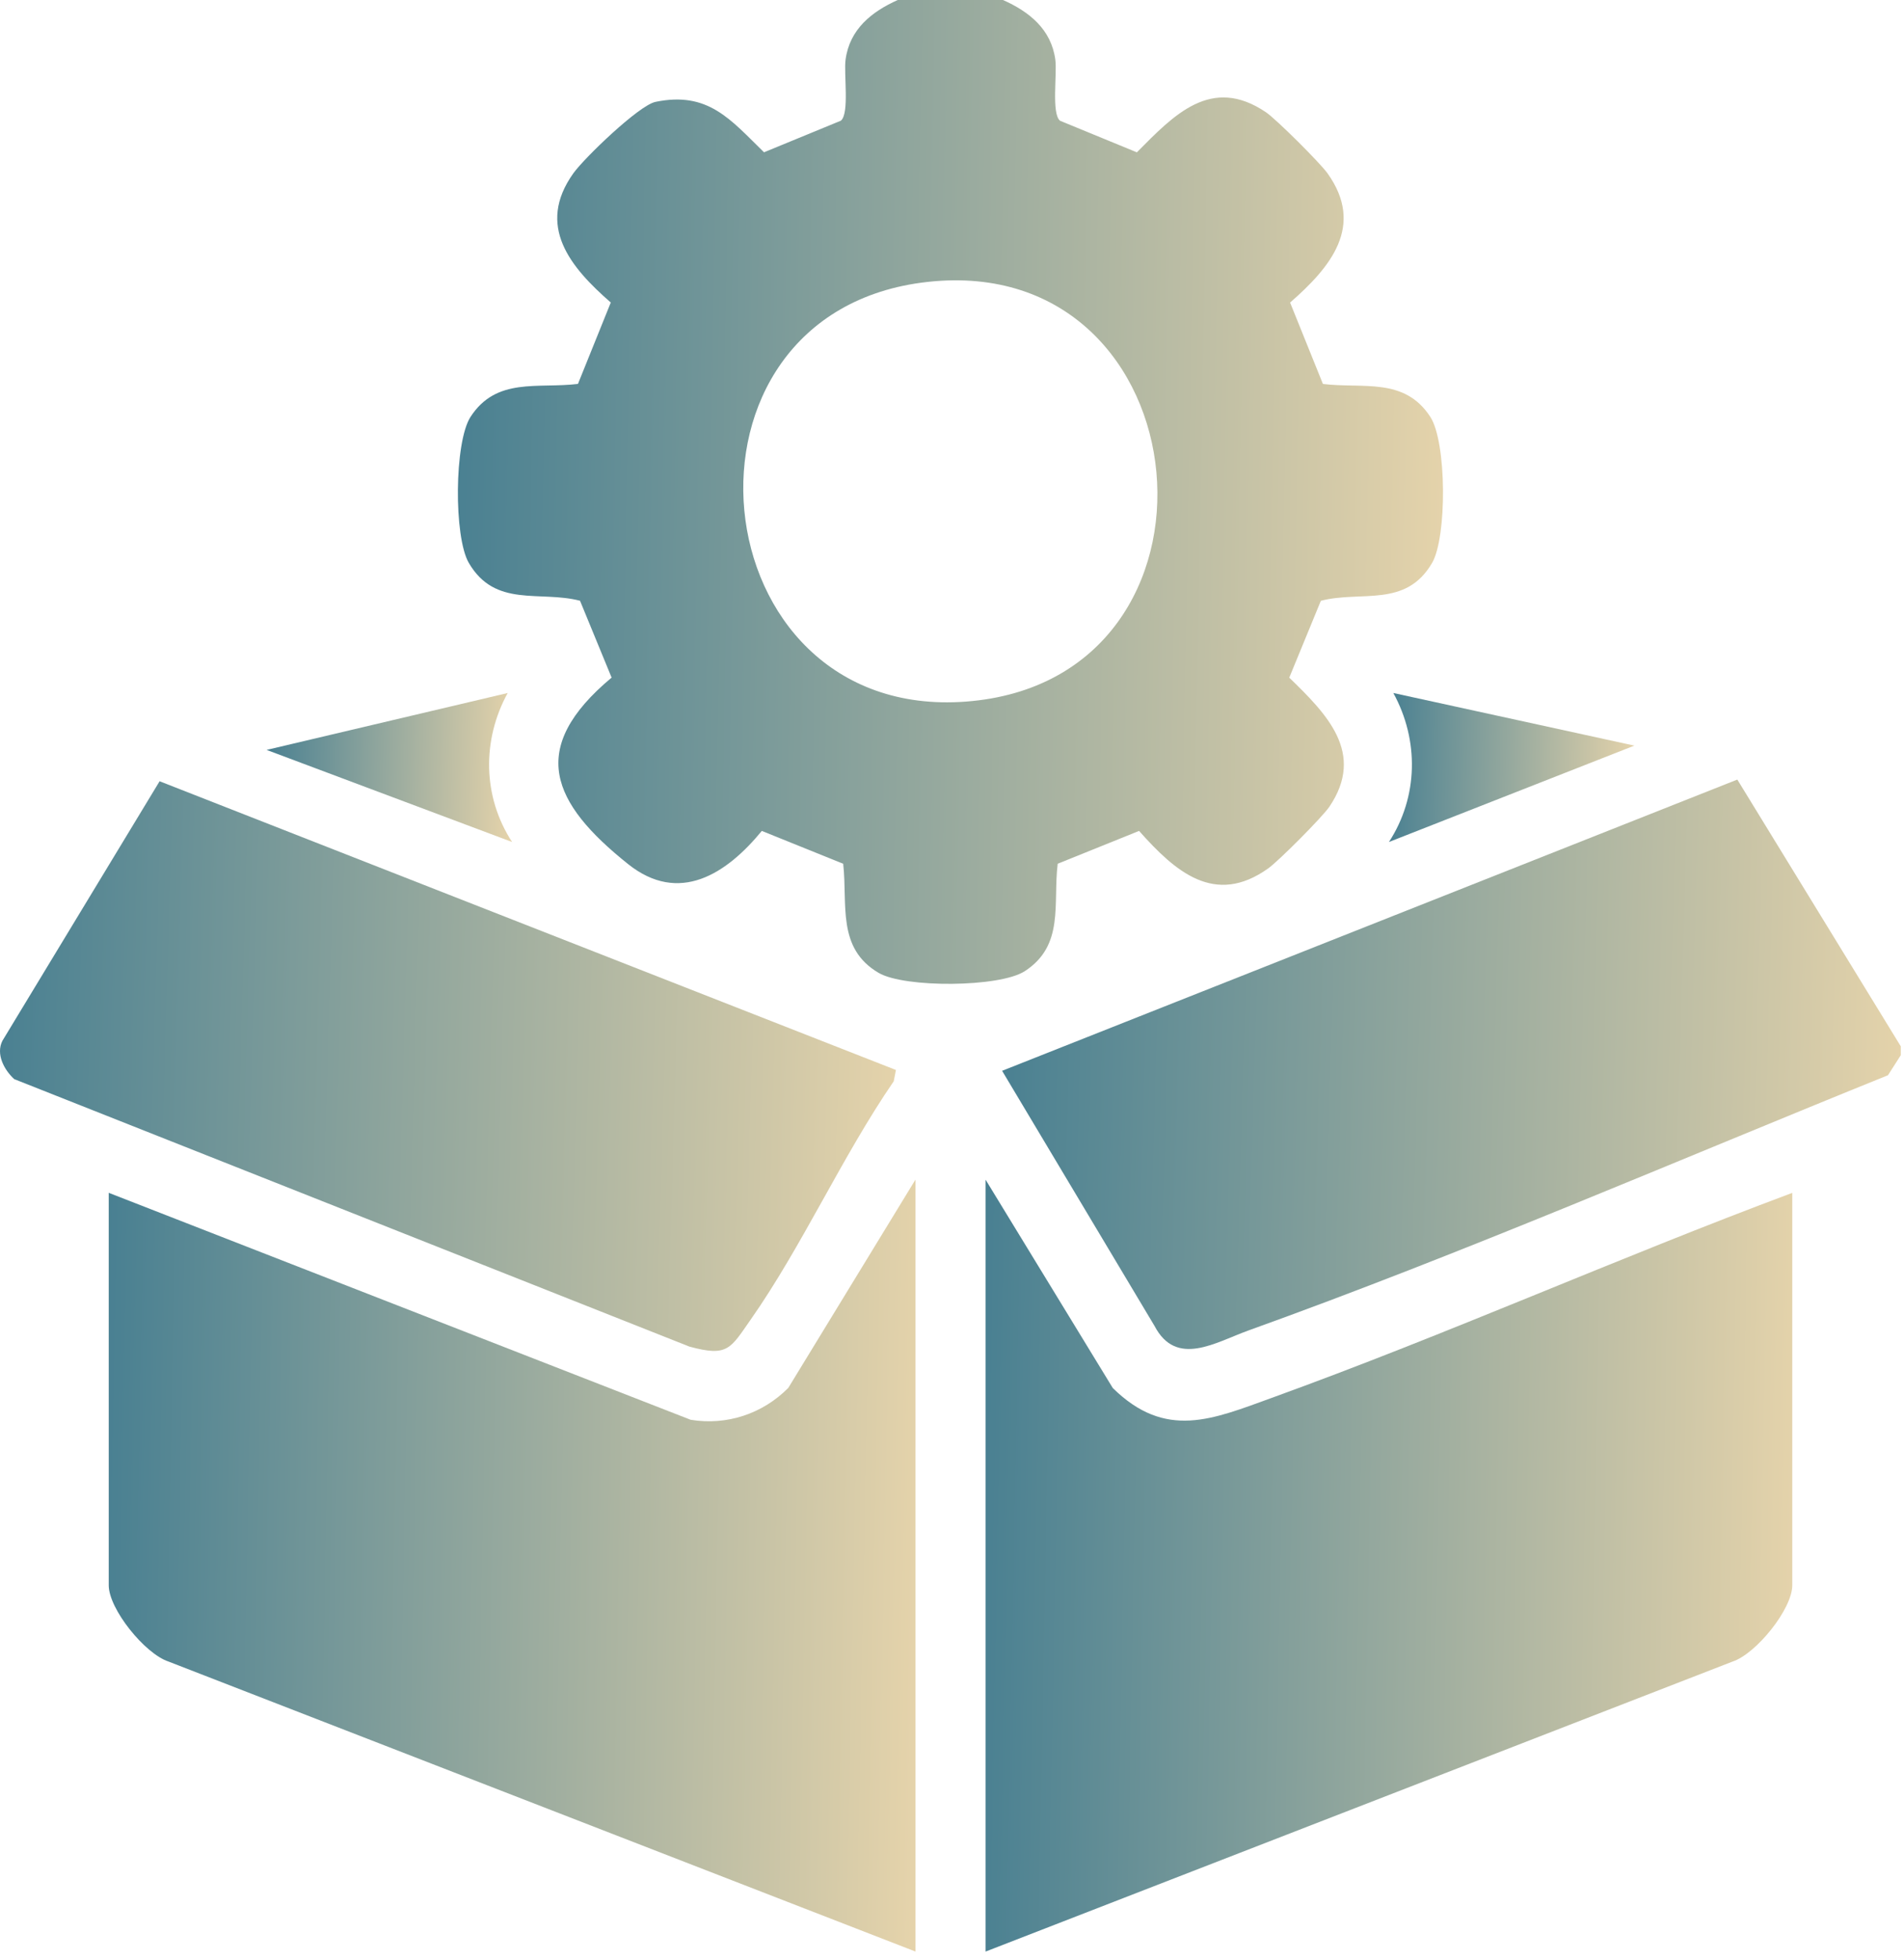 <svg width="171" height="176" viewBox="0 0 171 176" fill="none" xmlns="http://www.w3.org/2000/svg">
<path d="M90.09 0.004C92.438 1.054 94.412 2.628 94.779 5.356C94.952 6.642 94.416 10.186 95.201 10.841L102.104 13.679C105.434 10.316 108.781 6.761 113.687 10.072C114.622 10.703 118.553 14.622 119.224 15.561C122.602 20.289 119.492 24.003 115.865 27.168L118.813 34.477C122.432 34.915 126.13 33.85 128.459 37.433C129.935 39.703 129.962 48.243 128.617 50.548C126.245 54.613 122.259 53.007 118.628 53.946L115.79 60.848C119.157 64.116 122.646 67.617 119.397 72.432C118.766 73.367 114.851 77.294 113.908 77.969C109.093 81.414 105.533 78.241 102.301 74.61L94.992 77.558C94.554 81.177 95.619 84.875 92.036 87.204C89.782 88.668 81.25 88.719 78.921 87.362C75.133 85.151 76.135 81.229 75.728 77.558L68.419 74.61C65.254 78.466 60.996 81.252 56.406 77.586C49.559 72.116 47.297 67.214 54.93 60.844L52.092 53.942C48.462 53.003 44.475 54.605 42.104 50.544C40.75 48.227 40.793 39.691 42.261 37.429C44.59 33.846 48.288 34.911 51.907 34.473L54.855 27.164C51.228 23.999 48.118 20.285 51.496 15.557C52.471 14.192 57.381 9.456 58.869 9.148C63.601 8.173 65.606 10.735 68.617 13.675L75.519 10.837C76.305 10.186 75.768 6.638 75.942 5.352C76.309 2.624 78.282 1.05 80.63 0H90.078L90.09 0.004ZM83.31 25.313C58.979 27.997 62.602 64.815 86.74 62.999C111.891 61.109 108.383 22.547 83.31 25.313Z" fill="url(#paint0_linear_446_117)"/>
<path d="M170.712 93.96V94.749L169.559 96.549C150.604 104.209 131.451 112.517 112.144 119.459C109.169 120.528 105.652 122.809 103.687 119.056L90 96.15L156.03 70L170.716 93.96H170.712Z" fill="url(#paint1_linear_446_117)"/>
<path d="M160.965 107.11V142.353C160.965 144.476 157.729 148.494 155.602 149.197L88.518 175.236V105.93L99.939 124.633C104.687 129.306 108.902 127.443 114.21 125.521C129.937 119.83 145.297 112.955 160.969 107.11H160.965Z" fill="url(#paint2_linear_446_117)"/>
<path d="M82.213 175.232L15.129 149.193C13.002 148.49 9.766 144.473 9.766 142.349V107.106L62.03 127.486C65.282 128.019 68.491 126.946 70.796 124.625L82.217 105.922V175.228L82.213 175.232Z" fill="url(#paint3_linear_446_117)"/>
<path d="M14.332 70.15L80.465 96.076L80.267 97.09C75.642 103.819 72.058 111.87 67.413 118.5C65.586 121.109 65.365 121.851 61.916 120.915L1.276 96.896C0.369 96.064 -0.389 94.651 0.219 93.451L14.336 70.147L14.332 70.15Z" fill="url(#paint4_linear_446_117)"/>
<path d="M146.788 66.95L124.742 75.605C127.386 71.547 127.457 66.452 125.137 62.226L146.792 66.954L146.788 66.95Z" fill="url(#paint5_linear_446_117)"/>
<path d="M45.596 62.226C43.276 66.456 43.343 71.547 45.991 75.605L23.945 67.336L45.6 62.226H45.596Z" fill="url(#paint6_linear_446_117)"/>
<defs>
<linearGradient id="paint0_linear_446_117" x1="144.839" y1="46.479" x2="10.639" y2="44.003" gradientUnits="userSpaceOnUse">
<stop stop-color="#FFE1AF"/>
<stop offset="1" stop-color="#156489"/>
</linearGradient>
<linearGradient id="paint1_linear_446_117" x1="184.621" y1="96.9" x2="62.251" y2="93.342" gradientUnits="userSpaceOnUse">
<stop stop-color="#FFE1AF"/>
<stop offset="1" stop-color="#156489"/>
</linearGradient>
<linearGradient id="paint2_linear_446_117" x1="173.45" y1="142.393" x2="63.558" y2="140.277" gradientUnits="userSpaceOnUse">
<stop stop-color="#FFE1AF"/>
<stop offset="1" stop-color="#156489"/>
</linearGradient>
<linearGradient id="paint3_linear_446_117" x1="94.698" y1="142.388" x2="-15.194" y2="140.272" gradientUnits="userSpaceOnUse">
<stop stop-color="#FFE1AF"/>
<stop offset="1" stop-color="#156489"/>
</linearGradient>
<linearGradient id="paint4_linear_446_117" x1="94.326" y1="97.061" x2="-27.663" y2="93.526" gradientUnits="userSpaceOnUse">
<stop stop-color="#FFE1AF"/>
<stop offset="1" stop-color="#156489"/>
</linearGradient>
<linearGradient id="paint5_linear_446_117" x1="150.59" y1="69.264" x2="117.164" y2="68.25" gradientUnits="userSpaceOnUse">
<stop stop-color="#FFE1AF"/>
<stop offset="1" stop-color="#156489"/>
</linearGradient>
<linearGradient id="paint6_linear_446_117" x1="49.789" y1="69.264" x2="16.369" y2="68.25" gradientUnits="userSpaceOnUse">
<stop stop-color="#FFE1AF"/>
<stop offset="1" stop-color="#156489"/>
</linearGradient>
</defs>
</svg>
